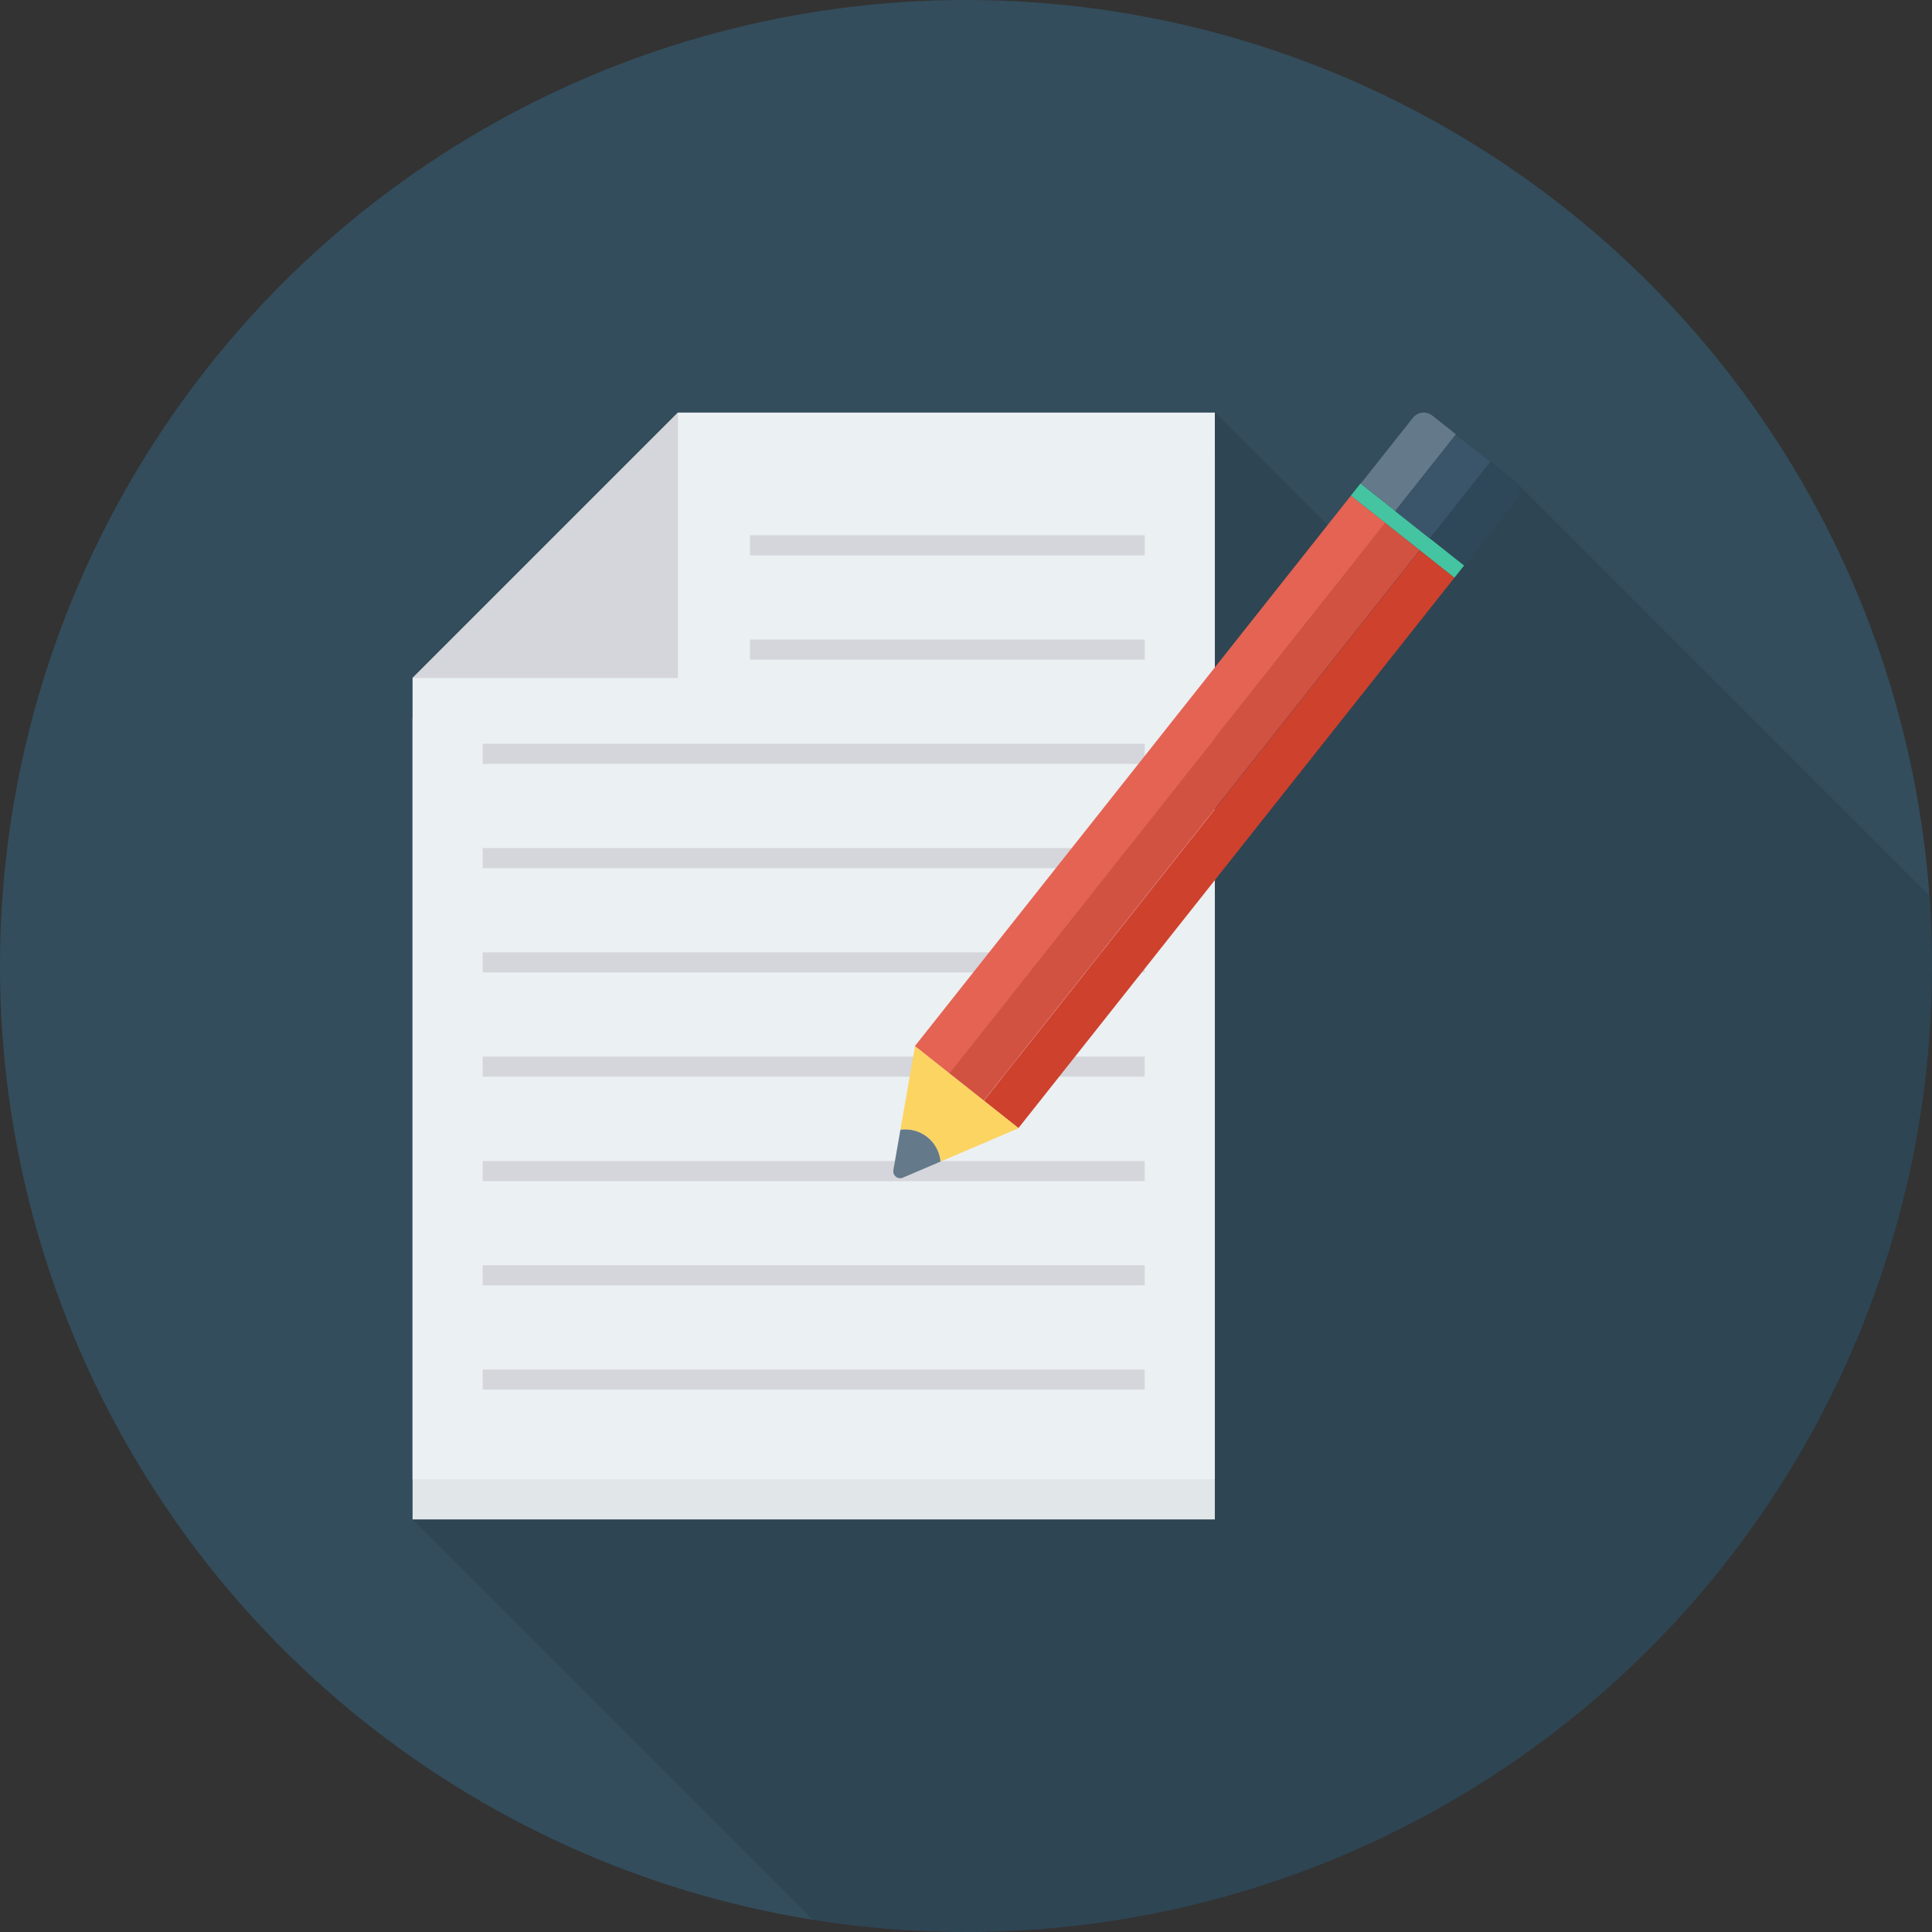 <?xml version="1.0" encoding="iso-8859-1"?>
<!-- Generator: Adobe Illustrator 19.0.0, SVG Export Plug-In . SVG Version: 6.00 Build 0)  -->
<svg version="1.1" id="Capa_1" xmlns="http://www.w3.org/2000/svg" xmlns:xlink="http://www.w3.org/1999/xlink" x="0px" y="0px"
	 viewBox="0 0 384 384" style="enable-background:new 0 0 384 384;" xml:space="preserve">
<rect x="0" y="0" width="384" height="384" fill="#333333" stroke="none"/>
<circle style="fill:#334D5C;" cx="192" cy="192" r="192"/>
<path style="opacity:0.1;enable-background:new    ;" d="M384,192c0-4.73-0.23-9.403-0.567-14.047L300.96,95.48l-4.72-3.72
	l-6.84-5.44l-4.72-3.72c-1.2-0.96-2.92-0.76-3.88,0.44l-10.32,13.08l-1.92,2.4l-4.666,5.894L241.48,82H134.76L82,134.76V302
	l79.577,79.576C171.488,383.155,181.644,384,192,384C298.039,384,384,298.039,384,192z"/>
<polygon style="fill:#E1E6E9;" points="134.757,90 82,142.757 82,302 241.461,302 241.461,90 "/>
<polygon style="fill:#EBF0F3;" points="134.757,82 82,134.757 82,294 241.461,294 241.461,82 "/>
<g>
	<polygon style="fill:#D5D6DB;" points="134.757,134.757 134.757,82 82,134.757 	"/>
	<rect x="149.08" y="106.38" style="fill:#D5D6DB;" width="78.448" height="4"/>
	<rect x="149.08" y="127.108" style="fill:#D5D6DB;" width="78.448" height="4"/>
	<rect x="95.94" y="147.832" style="fill:#D5D6DB;" width="131.58" height="4"/>
	<rect x="95.94" y="168.56" style="fill:#D5D6DB;" width="131.58" height="4"/>
	<rect x="95.94" y="189.28" style="fill:#D5D6DB;" width="131.58" height="4"/>
	<rect x="95.94" y="210" style="fill:#D5D6DB;" width="131.58" height="4"/>
	<rect x="95.94" y="230.76" style="fill:#D5D6DB;" width="131.58" height="4"/>
	<rect x="95.94" y="251.472" style="fill:#D5D6DB;" width="131.58" height="4"/>
	<rect x="95.94" y="272.2" style="fill:#D5D6DB;" width="131.58" height="4"/>
</g>
<rect x="224.275" y="86.177" transform="matrix(-0.784 -0.621 0.621 -0.784 311.016 420.202)" style="fill:#E56353;" width="8.756" height="139.569"/>
<rect x="231.11" y="91.588" transform="matrix(-0.784 -0.621 0.621 -0.784 319.841 434.099)" style="fill:#D15241;" width="8.756" height="139.568"/>
<rect x="237.988" y="97.038" transform="matrix(-0.784 -0.621 0.621 -0.784 328.742 448.087)" style="fill:#CE412D;" width="8.756" height="139.568"/>
<rect x="266.678" y="103.918" transform="matrix(-0.784 -0.621 0.621 -0.784 433.629 361.895)" style="fill:#44C4A1;" width="26.264" height="3.096"/>
<path style="fill:#64798A;" d="M284.686,82.596l4.704,3.727l-12.061,15.222l-6.862-5.437l10.351-13.064
	C281.762,81.852,283.494,81.651,284.686,82.596z"/>
<rect x="277.082" y="92.279" transform="matrix(-0.621 0.784 -0.784 -0.621 540.653 -68.106)" style="fill:#3A556A;" width="19.42" height="8.756"/>
<path style="fill:#2F4859;" d="M296.252,91.76l4.704,3.727c1.192,0.944,1.392,2.676,0.448,3.868l-10.351,13.064l-6.862-5.437
	L296.252,91.76z"/>
<path style="fill:#FCD462;" d="M202.459,224.237l-15.516,6.63c-0.179-1.846-1.068-3.622-2.638-4.866
	c-1.569-1.243-3.5-1.702-5.34-1.455l2.907-16.621L202.459,224.237z"/>
<path style="fill:#64798A;" d="M184.305,226.002c1.57,1.244,2.459,3.019,2.638,4.866l-7.49,3.201
	c-1.001,0.428-2.078-0.425-1.89-1.498l1.403-8.023C180.804,224.3,182.736,224.759,184.305,226.002z"/>
<g>
</g>
<g>
</g>
<g>
</g>
<g>
</g>
<g>
</g>
<g>
</g>
<g>
</g>
<g>
</g>
<g>
</g>
<g>
</g>
<g>
</g>
<g>
</g>
<g>
</g>
<g>
</g>
<g>
</g>
</svg>
